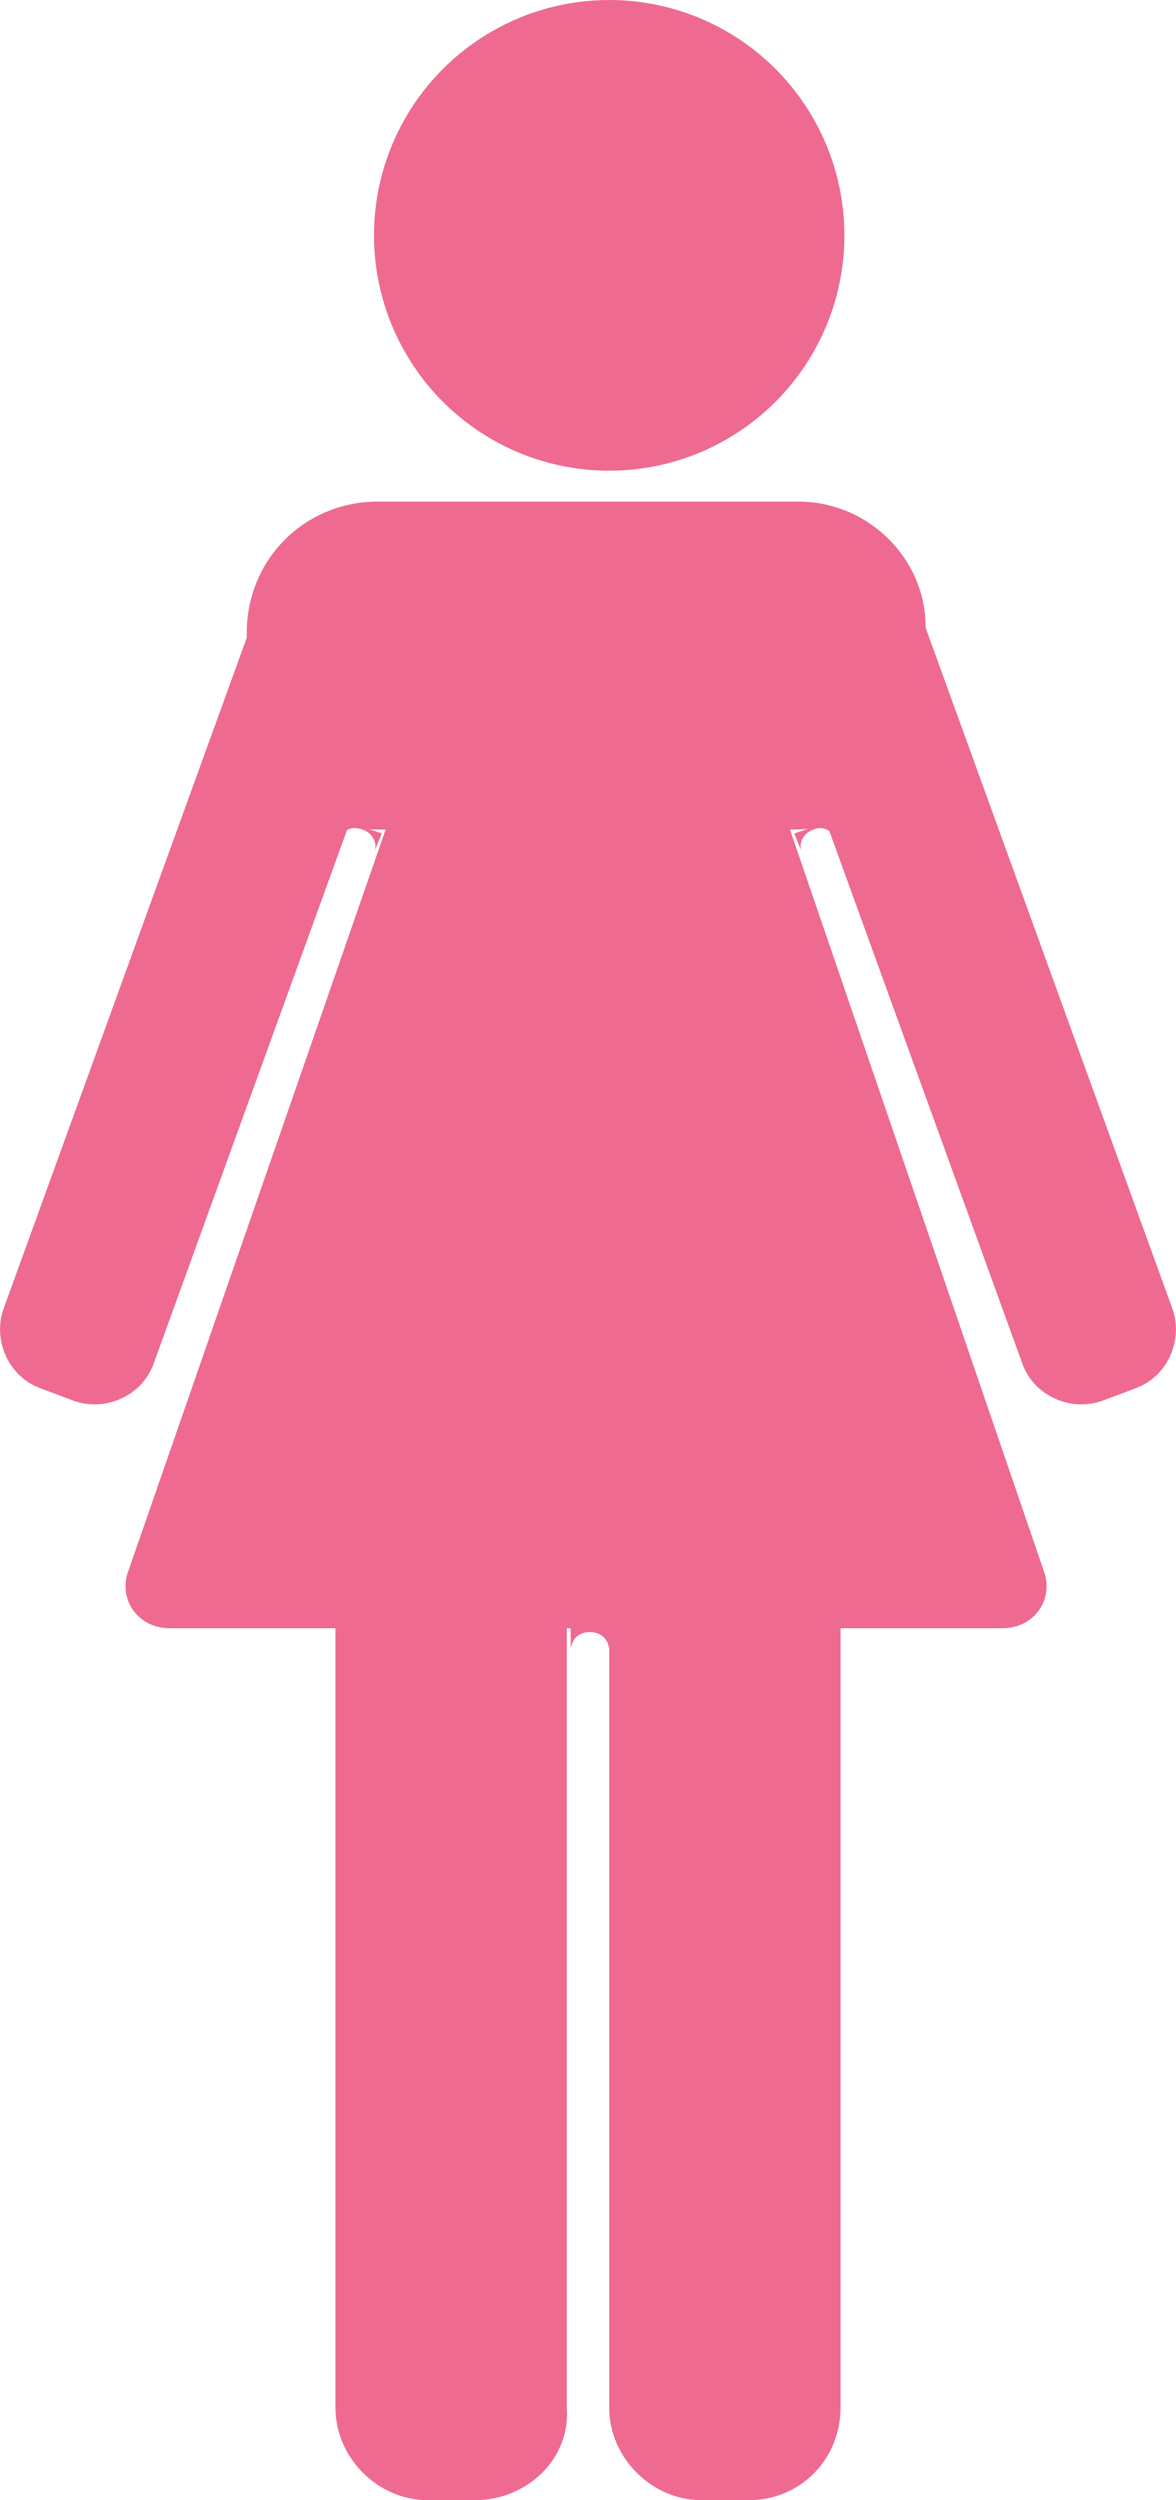<?xml version="1.0" encoding="utf-8"?>
<!-- Generator: Adobe Illustrator 18.1.1, SVG Export Plug-In . SVG Version: 6.00 Build 0)  -->
<!DOCTYPE svg PUBLIC "-//W3C//DTD SVG 1.1//EN" "http://www.w3.org/Graphics/SVG/1.1/DTD/svg11.dtd">
<svg version="1.1" id="Layer_1" xmlns="http://www.w3.org/2000/svg" xmlns:xlink="http://www.w3.org/1999/xlink" x="0px" y="0px"
	 viewBox="0 0 30.5 64.8" enable-background="new 0 0 30.5 64.8" xml:space="preserve">
<g>
	<g>
		<circle fill="#EF6A90" cx="15.8" cy="6.1" r="6.1"/>
		<path fill="#EF6A90" d="M8.8,14.7l0.8,0.3c0.9,0.3,1.3,1.3,1,2.1L4,35.3c-0.3,0.9-1.3,1.3-2.1,1L1.1,36c-0.9-0.3-1.3-1.3-1-2.1
			l6.6-18.2C7,14.8,8,14.4,8.8,14.7z"/>
		<path fill="#EF6A90" d="M21.7,14.7l-0.8,0.3c-0.9,0.3-1.3,1.3-1,2.1l6.6,18.2c0.3,0.9,1.3,1.3,2.1,1l0.8-0.3
			c0.9-0.3,1.3-1.3,1-2.1l-6.6-18.2C23.5,14.8,22.5,14.4,21.7,14.7z"/>
		<path fill="#EF6A90" d="M20.7,13H9.8c-1.9,0-3.4,1.5-3.4,3.4v1.7c0,1.9,1.5,3.4,3.4,3.4h10.8c1.9,0,3.4-1.5,3.4-3.4v-1.7
			C24.1,14.6,22.6,13,20.7,13z"/>
		<path fill="#EF6A90" d="M12.3,64.8h-1.2c-1.3,0-2.4-1.1-2.4-2.4V29.8c0-1.3,1.1-2.4,2.4-2.4h1.2c1.3,0,2.4,1.1,2.4,2.4v32.6
			C14.8,63.7,13.7,64.8,12.3,64.8z"/>
		<path fill="#EF6A90" d="M19.4,64.8h-1.2c-1.3,0-2.4-1.1-2.4-2.4V29.8c0-1.3,1.1-2.4,2.4-2.4h1.2c1.3,0,2.4,1.1,2.4,2.4v32.6
			C21.8,63.7,20.8,64.8,19.4,64.8z"/>
		<path fill="#EF6A90" d="M18.9,18.4h-7.2c-0.4,0-0.8,0.3-0.9,0.8L3.3,40.8c-0.2,0.7,0.3,1.4,1.1,1.4H26c0.8,0,1.3-0.7,1.1-1.4
			l-7.4-21.6C19.7,18.8,19.3,18.4,18.9,18.4z"/>
	</g>
	<path fill="#EF6A90" d="M9.7,22.1c0.1-0.2,0-0.5-0.3-0.6s-0.5,0-0.6,0.3l0.2-0.5l0.9,0.3L9.7,22.1z"/>
	<path fill="#EF6A90" d="M20.8,22.1c-0.1-0.2,0-0.5,0.3-0.6c0.2-0.1,0.5,0,0.6,0.3l-0.2-0.5l-0.9,0.3L20.8,22.1z"/>
	<path fill="#EF6A90" d="M15.8,42.8c0-0.3-0.2-0.5-0.5-0.5c-0.3,0-0.5,0.2-0.5,0.5V42h1V42.8z"/>
</g>
</svg>
